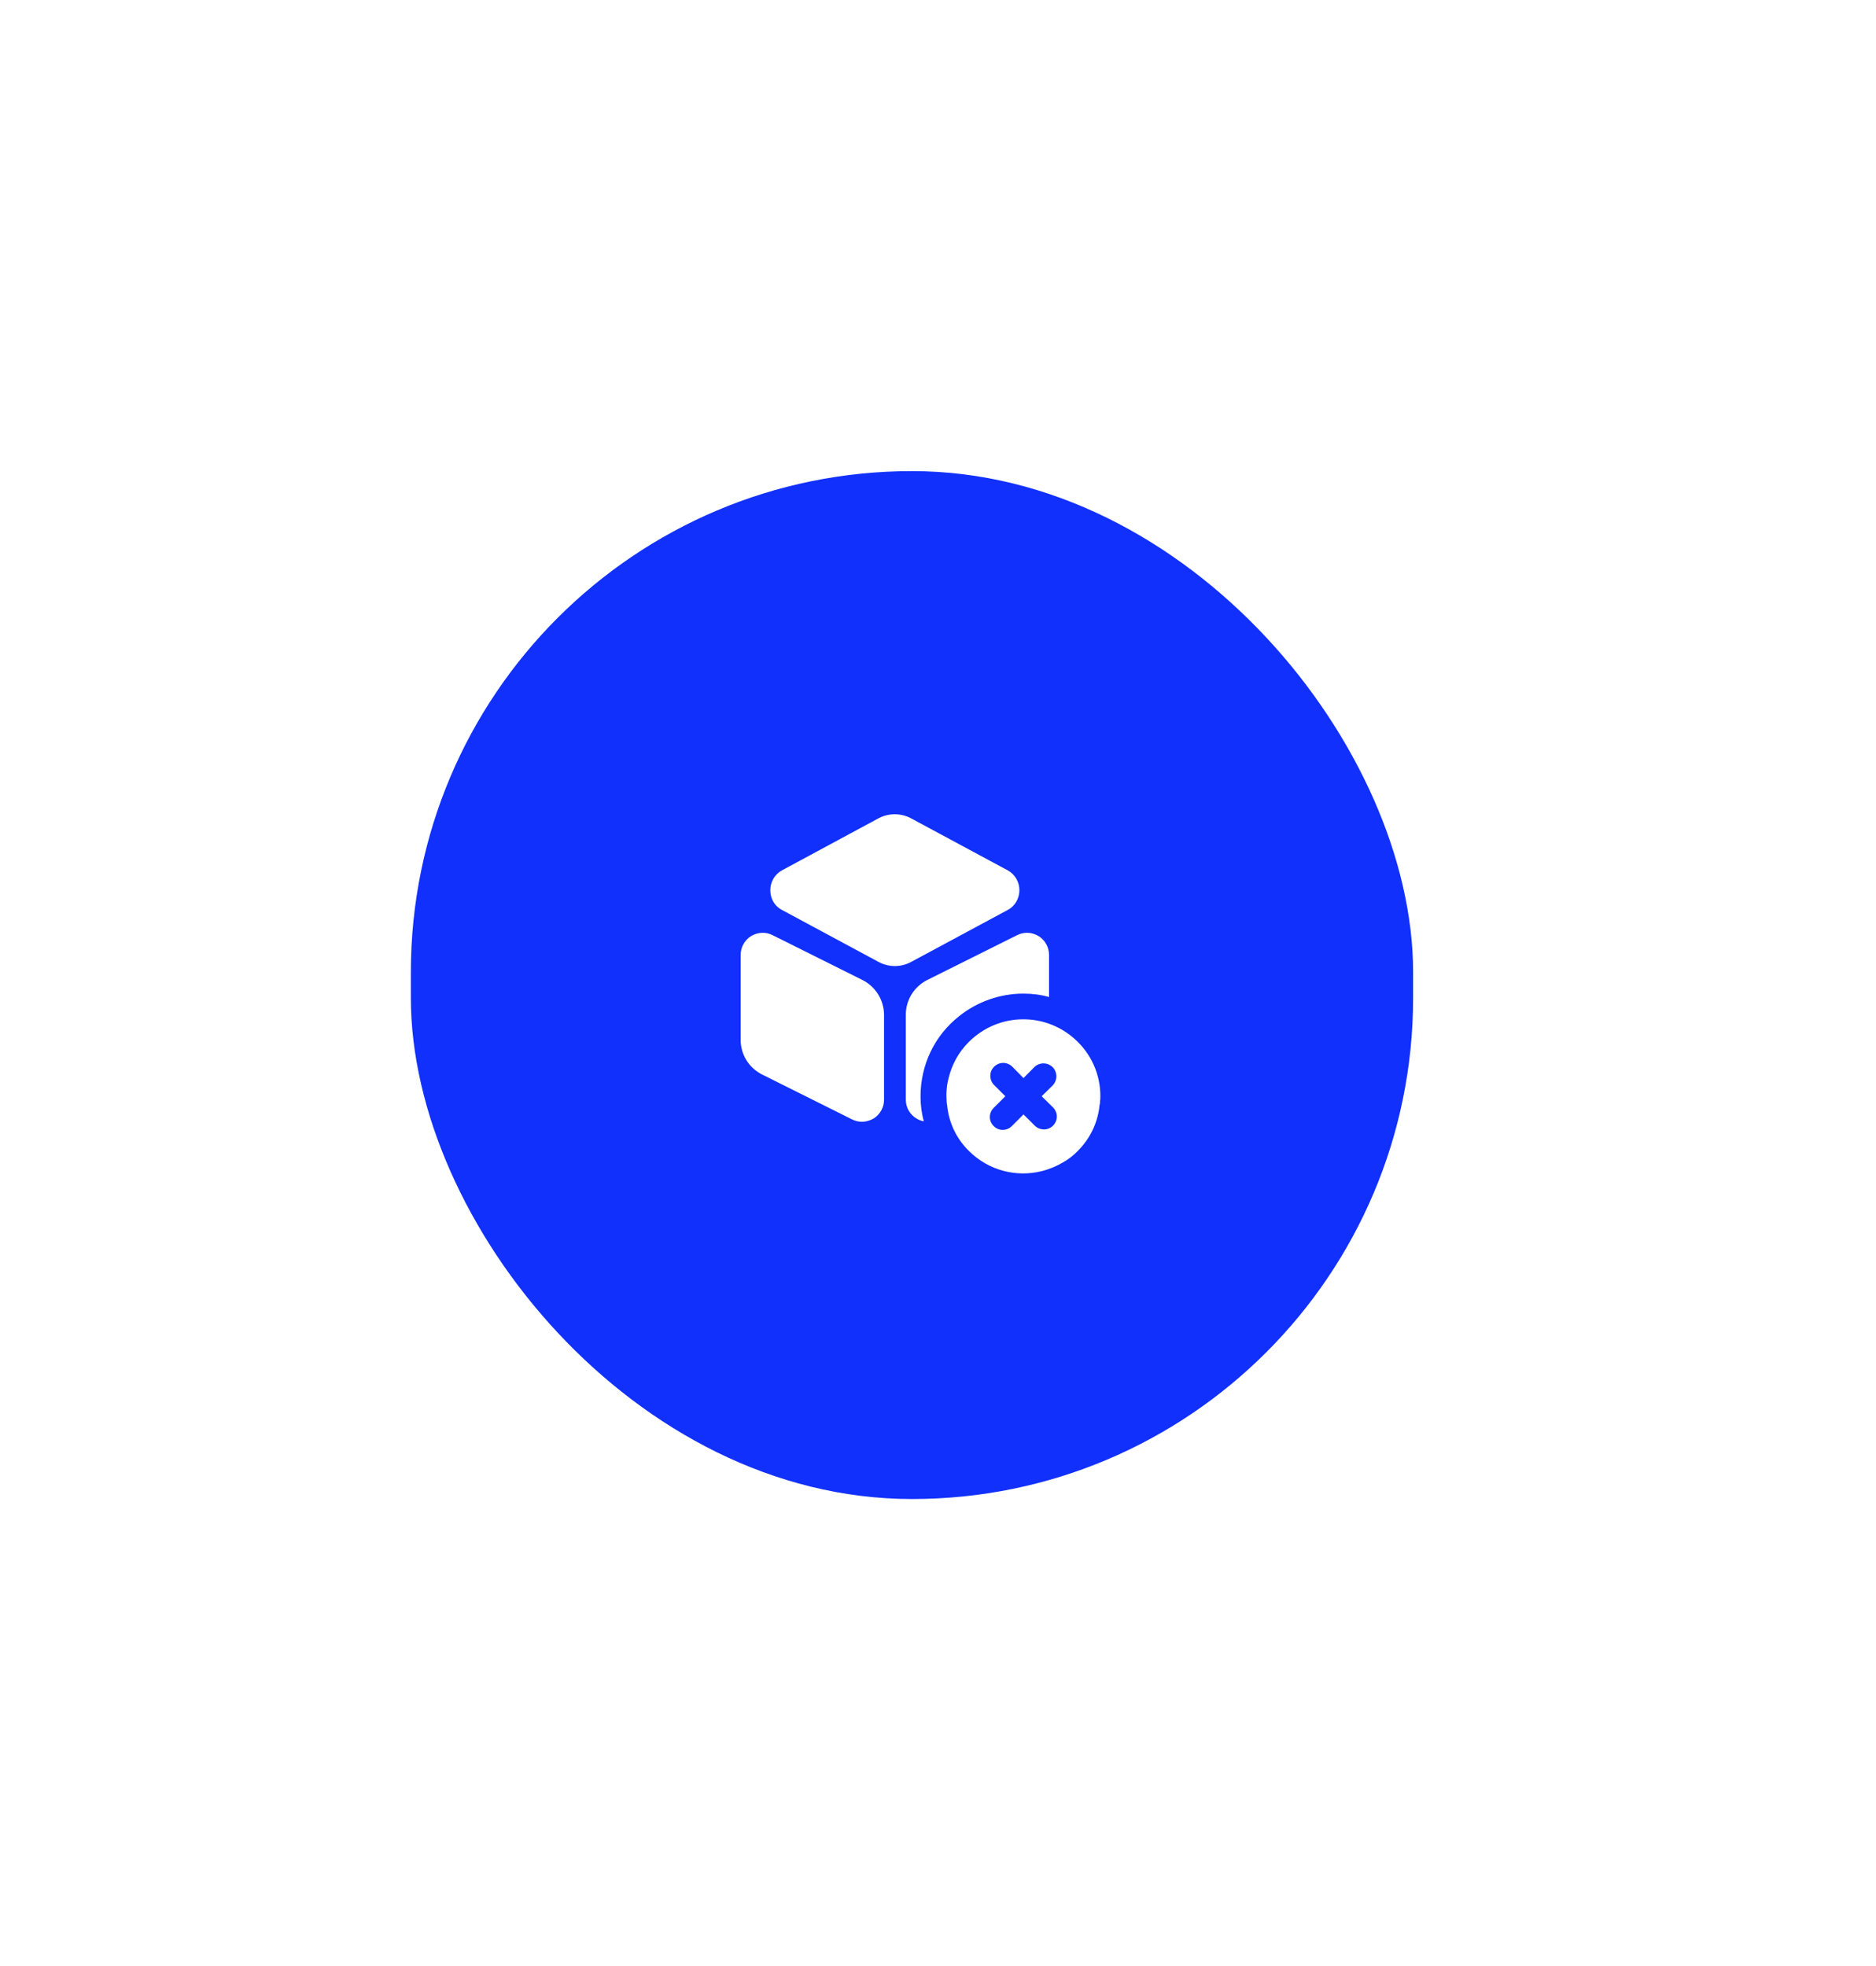 <svg width="146" height="153" viewBox="0 0 146 153" fill="none" xmlns="http://www.w3.org/2000/svg">
<g filter="url(#filter0_d_1_267)">
<rect x="31.975" y="12.665" width="78" height="80" rx="39" fill="#1130FB"/>
<path d="M78.441 43.745L70.908 39.691C70.108 39.265 69.161 39.265 68.361 39.691L60.841 43.745C60.295 44.051 59.948 44.638 59.948 45.278C59.948 45.931 60.281 46.518 60.841 46.811L68.375 50.865C68.775 51.078 69.215 51.185 69.641 51.185C70.068 51.185 70.521 51.078 70.908 50.865L78.441 46.811C78.988 46.518 79.335 45.931 79.335 45.278C79.335 44.638 78.988 44.051 78.441 43.745Z" fill="white"/>
<path d="M67.135 52.278L60.135 48.785C59.588 48.505 58.975 48.545 58.455 48.851C57.948 49.171 57.641 49.718 57.641 50.318V56.931C57.641 58.078 58.281 59.105 59.308 59.625L66.308 63.118C66.548 63.238 66.815 63.305 67.081 63.305C67.388 63.305 67.708 63.211 67.988 63.051C68.495 62.731 68.801 62.185 68.801 61.585V54.971C68.788 53.825 68.148 52.798 67.135 52.278Z" fill="white"/>
<path d="M81.641 50.318V53.598C81.001 53.411 80.321 53.331 79.641 53.331C77.828 53.331 76.055 53.958 74.655 55.078C72.735 56.585 71.641 58.865 71.641 61.331C71.641 61.985 71.721 62.638 71.895 63.265C71.695 63.238 71.495 63.158 71.308 63.038C70.801 62.731 70.495 62.185 70.495 61.585V54.971C70.495 53.825 71.135 52.798 72.148 52.278L79.148 48.785C79.695 48.505 80.308 48.545 80.828 48.851C81.335 49.171 81.641 49.718 81.641 50.318Z" fill="white"/>
<path d="M83.881 57.091C82.695 55.904 81.121 55.304 79.561 55.331C78.055 55.344 76.548 55.944 75.401 57.091C74.601 57.878 74.081 58.864 73.828 59.891C73.681 60.451 73.628 61.025 73.668 61.598V61.664C73.668 61.758 73.681 61.838 73.695 61.944C73.695 61.944 73.695 61.944 73.708 61.958V61.998C73.828 63.304 74.388 64.571 75.401 65.571C76.948 67.118 79.121 67.638 81.081 67.144C81.668 66.998 82.241 66.758 82.775 66.438C83.175 66.211 83.548 65.918 83.881 65.571C84.881 64.571 85.455 63.304 85.575 61.984C85.588 61.984 85.588 61.958 85.588 61.944C85.615 61.851 85.615 61.745 85.615 61.651C85.615 61.638 85.628 61.611 85.628 61.584C85.708 59.971 85.121 58.318 83.881 57.091ZM81.948 63.611C81.561 63.998 80.935 63.998 80.535 63.611L79.655 62.731L78.748 63.638C78.348 64.038 77.721 64.038 77.335 63.638C76.935 63.251 76.935 62.624 77.335 62.224L78.241 61.318L77.361 60.438C76.975 60.038 76.975 59.411 77.361 59.025C77.761 58.624 78.388 58.624 78.788 59.025L79.655 59.904L80.495 59.051C80.895 58.664 81.521 58.664 81.921 59.051C82.308 59.451 82.308 60.078 81.921 60.478L81.068 61.318L81.948 62.184C82.348 62.584 82.348 63.211 81.948 63.611Z" fill="white"/>
</g>
<defs>
<filter id="filter0_d_1_267" x="-4.025" y="0.665" width="150" height="152" filterUnits="userSpaceOnUse" color-interpolation-filters="sRGB">
<feFlood flood-opacity="0" result="BackgroundImageFix"/>
<feColorMatrix in="SourceAlpha" type="matrix" values="0 0 0 0 0 0 0 0 0 0 0 0 0 0 0 0 0 0 127 0" result="hardAlpha"/>
<feMorphology radius="12" operator="erode" in="SourceAlpha" result="effect1_dropShadow_1_267"/>
<feOffset dy="24"/>
<feGaussianBlur stdDeviation="24"/>
<feColorMatrix type="matrix" values="0 0 0 0 0.063 0 0 0 0 0.093 0 0 0 0 0.157 0 0 0 0.18 0"/>
<feBlend mode="normal" in2="BackgroundImageFix" result="effect1_dropShadow_1_267"/>
<feBlend mode="normal" in="SourceGraphic" in2="effect1_dropShadow_1_267" result="shape"/>
</filter>
</defs>
</svg>
